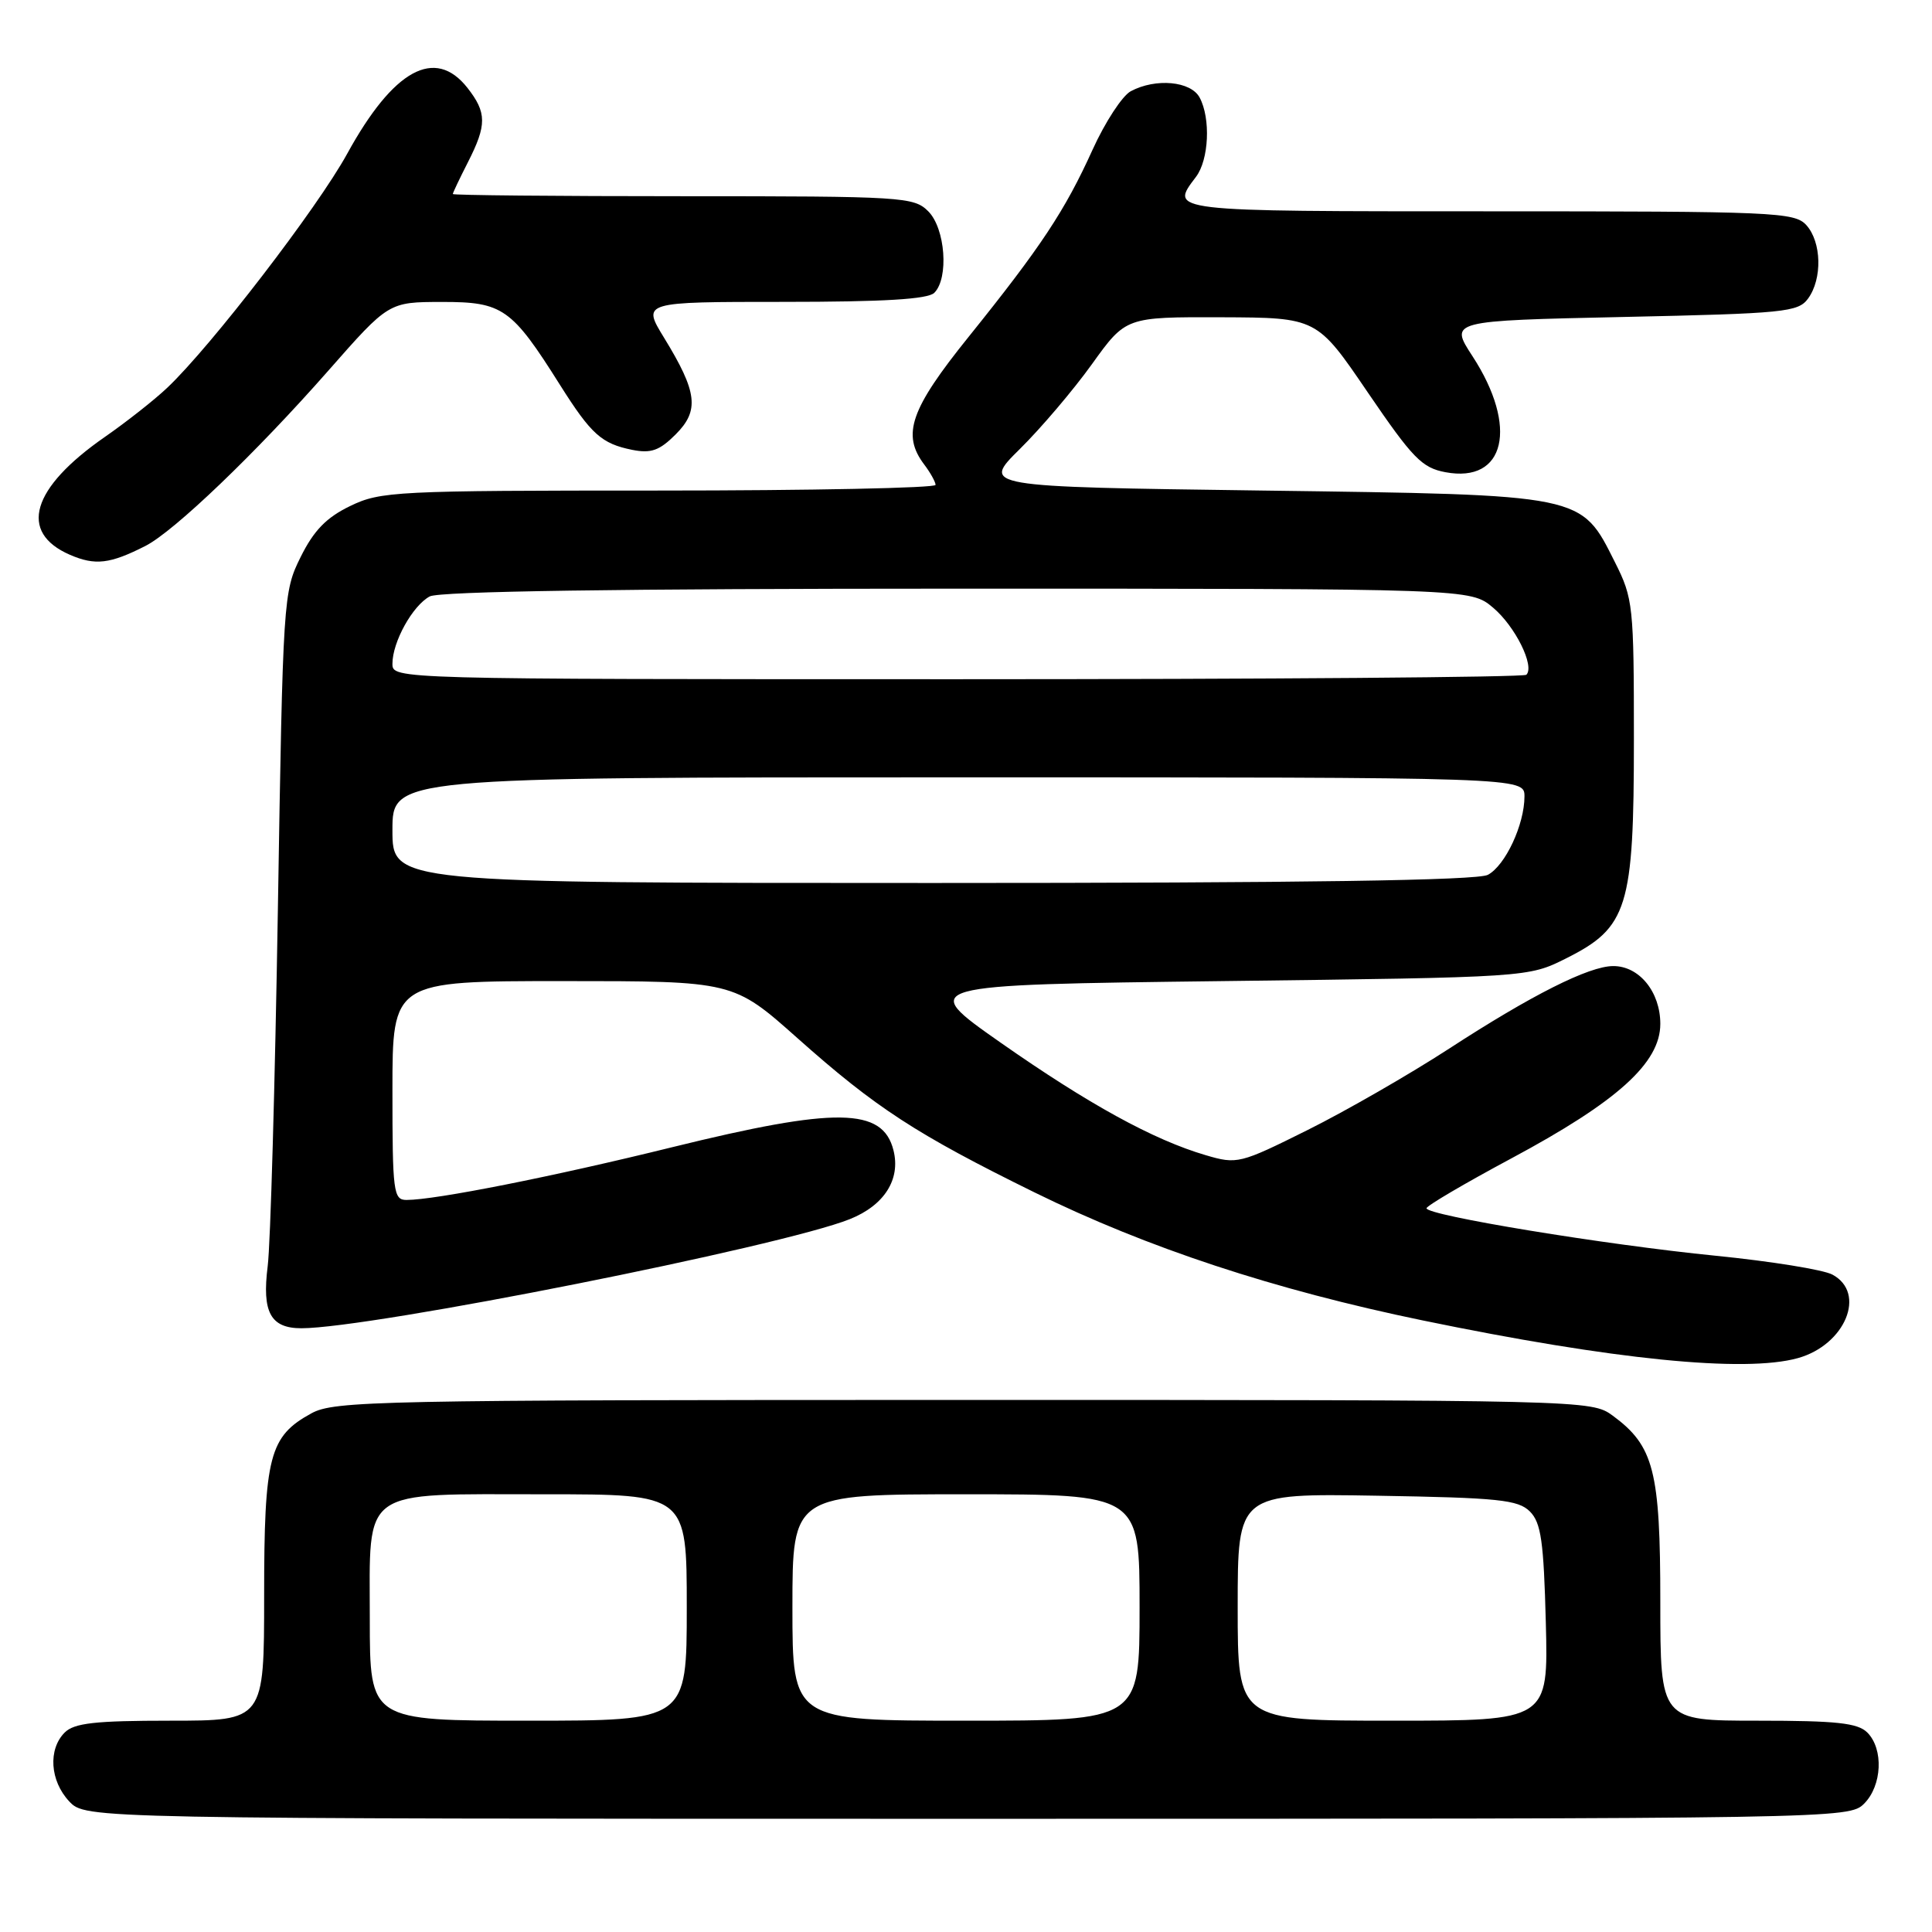 <?xml version="1.0" encoding="UTF-8" standalone="no"?>
<!DOCTYPE svg PUBLIC "-//W3C//DTD SVG 1.1//EN" "http://www.w3.org/Graphics/SVG/1.1/DTD/svg11.dtd" >
<svg xmlns="http://www.w3.org/2000/svg" xmlns:xlink="http://www.w3.org/1999/xlink" version="1.1" viewBox="0 0 256 256">
 <g >
 <path fill="currentColor"
d=" M 247.00 239.00 C 249.39 236.61 249.61 231.76 247.43 229.57 C 246.16 228.30 243.35 228.00 232.93 228.00 C 220.00 228.00 220.00 228.00 220.00 212.25 C 220.00 194.88 219.15 191.59 213.68 187.57 C 210.87 185.52 210.23 185.50 127.68 185.50 C 50.04 185.50 44.28 185.62 41.27 187.27 C 35.68 190.32 35.00 192.95 35.00 211.45 C 35.00 228.00 35.00 228.00 22.57 228.00 C 12.61 228.00 9.83 228.31 8.57 229.57 C 6.35 231.80 6.62 235.97 9.17 238.69 C 11.35 241.00 11.35 241.00 128.17 241.00 C 243.67 241.00 245.02 240.98 247.00 239.00 Z  M 238.22 179.96 C 244.51 178.21 247.36 171.33 242.80 168.89 C 241.59 168.24 234.62 167.12 227.31 166.39 C 212.69 164.94 188.99 161.04 189.02 160.10 C 189.04 159.77 194.09 156.80 200.25 153.50 C 214.31 145.97 220.00 140.84 220.00 135.67 C 220.00 131.43 217.20 127.99 213.75 128.01 C 210.54 128.02 202.95 131.84 192.00 138.96 C 186.78 142.35 178.35 147.20 173.27 149.73 C 164.28 154.21 163.92 154.29 159.77 153.07 C 152.84 151.04 144.22 146.30 132.58 138.15 C 121.67 130.50 121.67 130.50 162.08 130.00 C 202.50 129.50 202.50 129.50 207.50 127.00 C 215.69 122.90 216.50 120.30 216.50 98.00 C 216.50 80.26 216.40 79.29 214.00 74.52 C 209.44 65.44 210.13 65.58 167.28 65.00 C 130.07 64.50 130.07 64.50 135.13 59.50 C 137.92 56.75 142.22 51.69 144.69 48.25 C 149.18 42.00 149.18 42.00 161.84 42.04 C 174.50 42.09 174.50 42.09 181.24 52.00 C 187.18 60.71 188.41 61.99 191.53 62.57 C 199.46 64.06 201.21 56.57 195.12 47.21 C 192.05 42.50 192.05 42.50 215.11 42.00 C 236.46 41.54 238.27 41.36 239.58 39.56 C 241.49 36.94 241.37 32.07 239.35 29.83 C 237.79 28.11 235.16 28.00 197.35 28.00 C 154.54 28.00 154.98 28.05 158.47 23.44 C 160.19 21.17 160.44 15.70 158.96 12.93 C 157.80 10.75 153.14 10.32 149.83 12.09 C 148.71 12.69 146.43 16.18 144.77 19.84 C 141.11 27.92 137.93 32.72 128.35 44.63 C 120.61 54.24 119.46 57.58 122.47 61.56 C 123.28 62.63 123.95 63.84 123.97 64.25 C 123.99 64.66 107.49 65.00 87.32 65.00 C 52.40 65.00 50.43 65.10 46.40 67.05 C 43.25 68.57 41.58 70.29 39.84 73.80 C 37.54 78.43 37.49 79.16 36.82 120.50 C 36.44 143.60 35.84 164.88 35.47 167.78 C 34.70 173.89 35.85 176.00 39.94 176.00 C 49.13 176.00 103.58 165.17 112.61 161.54 C 117.18 159.71 119.36 156.27 118.39 152.42 C 116.97 146.74 110.80 146.66 89.07 152.01 C 73.27 155.91 57.69 159.00 53.87 159.00 C 52.13 159.00 52.00 157.99 52.00 144.50 C 52.00 130.00 52.00 130.00 74.58 130.00 C 97.17 130.00 97.17 130.00 105.68 137.57 C 116.05 146.80 121.40 150.28 137.06 157.99 C 152.00 165.34 168.85 170.90 188.50 174.96 C 213.71 180.17 231.15 181.92 238.22 179.96 Z  M 19.27 72.34 C 23.08 70.40 33.91 60.02 43.50 49.12 C 51.50 40.02 51.50 40.02 58.56 40.01 C 66.62 40.00 67.79 40.82 74.20 51.00 C 78.34 57.56 79.71 58.79 83.78 59.61 C 86.27 60.10 87.38 59.71 89.53 57.56 C 92.70 54.39 92.41 51.96 87.99 44.75 C 85.08 40.00 85.08 40.00 103.84 40.00 C 117.10 40.00 122.95 39.65 123.80 38.80 C 125.75 36.85 125.26 30.26 123.00 28.00 C 121.09 26.09 119.67 26.00 90.50 26.00 C 73.72 26.00 60.00 25.87 60.00 25.71 C 60.00 25.55 60.90 23.66 62.00 21.50 C 64.52 16.55 64.51 14.92 61.93 11.63 C 57.64 6.19 52.13 9.21 46.01 20.36 C 42.07 27.55 27.93 45.94 22.14 51.40 C 20.45 53.00 16.74 55.92 13.89 57.90 C 4.14 64.67 2.41 70.54 9.28 73.52 C 12.62 74.96 14.57 74.73 19.27 72.34 Z  M 49.00 214.56 C 49.00 196.94 47.51 198.00 72.22 198.00 C 91.00 198.00 91.00 198.00 91.00 213.00 C 91.00 228.00 91.00 228.00 70.00 228.00 C 49.00 228.00 49.00 228.00 49.00 214.56 Z  M 105.00 213.00 C 105.00 198.00 105.00 198.00 128.00 198.00 C 151.00 198.00 151.00 198.00 151.00 213.00 C 151.00 228.00 151.00 228.00 128.00 228.00 C 105.00 228.00 105.00 228.00 105.00 213.00 Z  M 164.00 212.94 C 164.00 197.88 164.00 197.88 182.47 198.19 C 198.59 198.46 201.16 198.73 202.72 200.28 C 204.20 201.77 204.55 204.21 204.83 215.03 C 205.16 228.00 205.16 228.00 184.58 228.00 C 164.00 228.00 164.00 228.00 164.00 212.94 Z  M 52.00 110.00 C 52.00 103.00 52.00 103.00 127.00 103.00 C 202.00 103.00 202.00 103.00 202.00 105.53 C 202.00 109.25 199.47 114.68 197.15 115.92 C 195.76 116.66 172.92 117.00 123.57 117.00 C 52.00 117.00 52.00 117.00 52.00 110.00 Z  M 52.00 87.95 C 52.00 85.06 54.67 80.25 56.94 79.03 C 58.21 78.35 82.14 78.00 126.86 78.00 C 194.85 78.00 194.85 78.00 197.83 80.51 C 200.77 82.98 203.39 88.27 202.25 89.41 C 201.93 89.74 167.99 90.00 126.83 90.00 C 52.06 90.00 52.00 90.00 52.00 87.95 Z "/>
</g>
</svg>